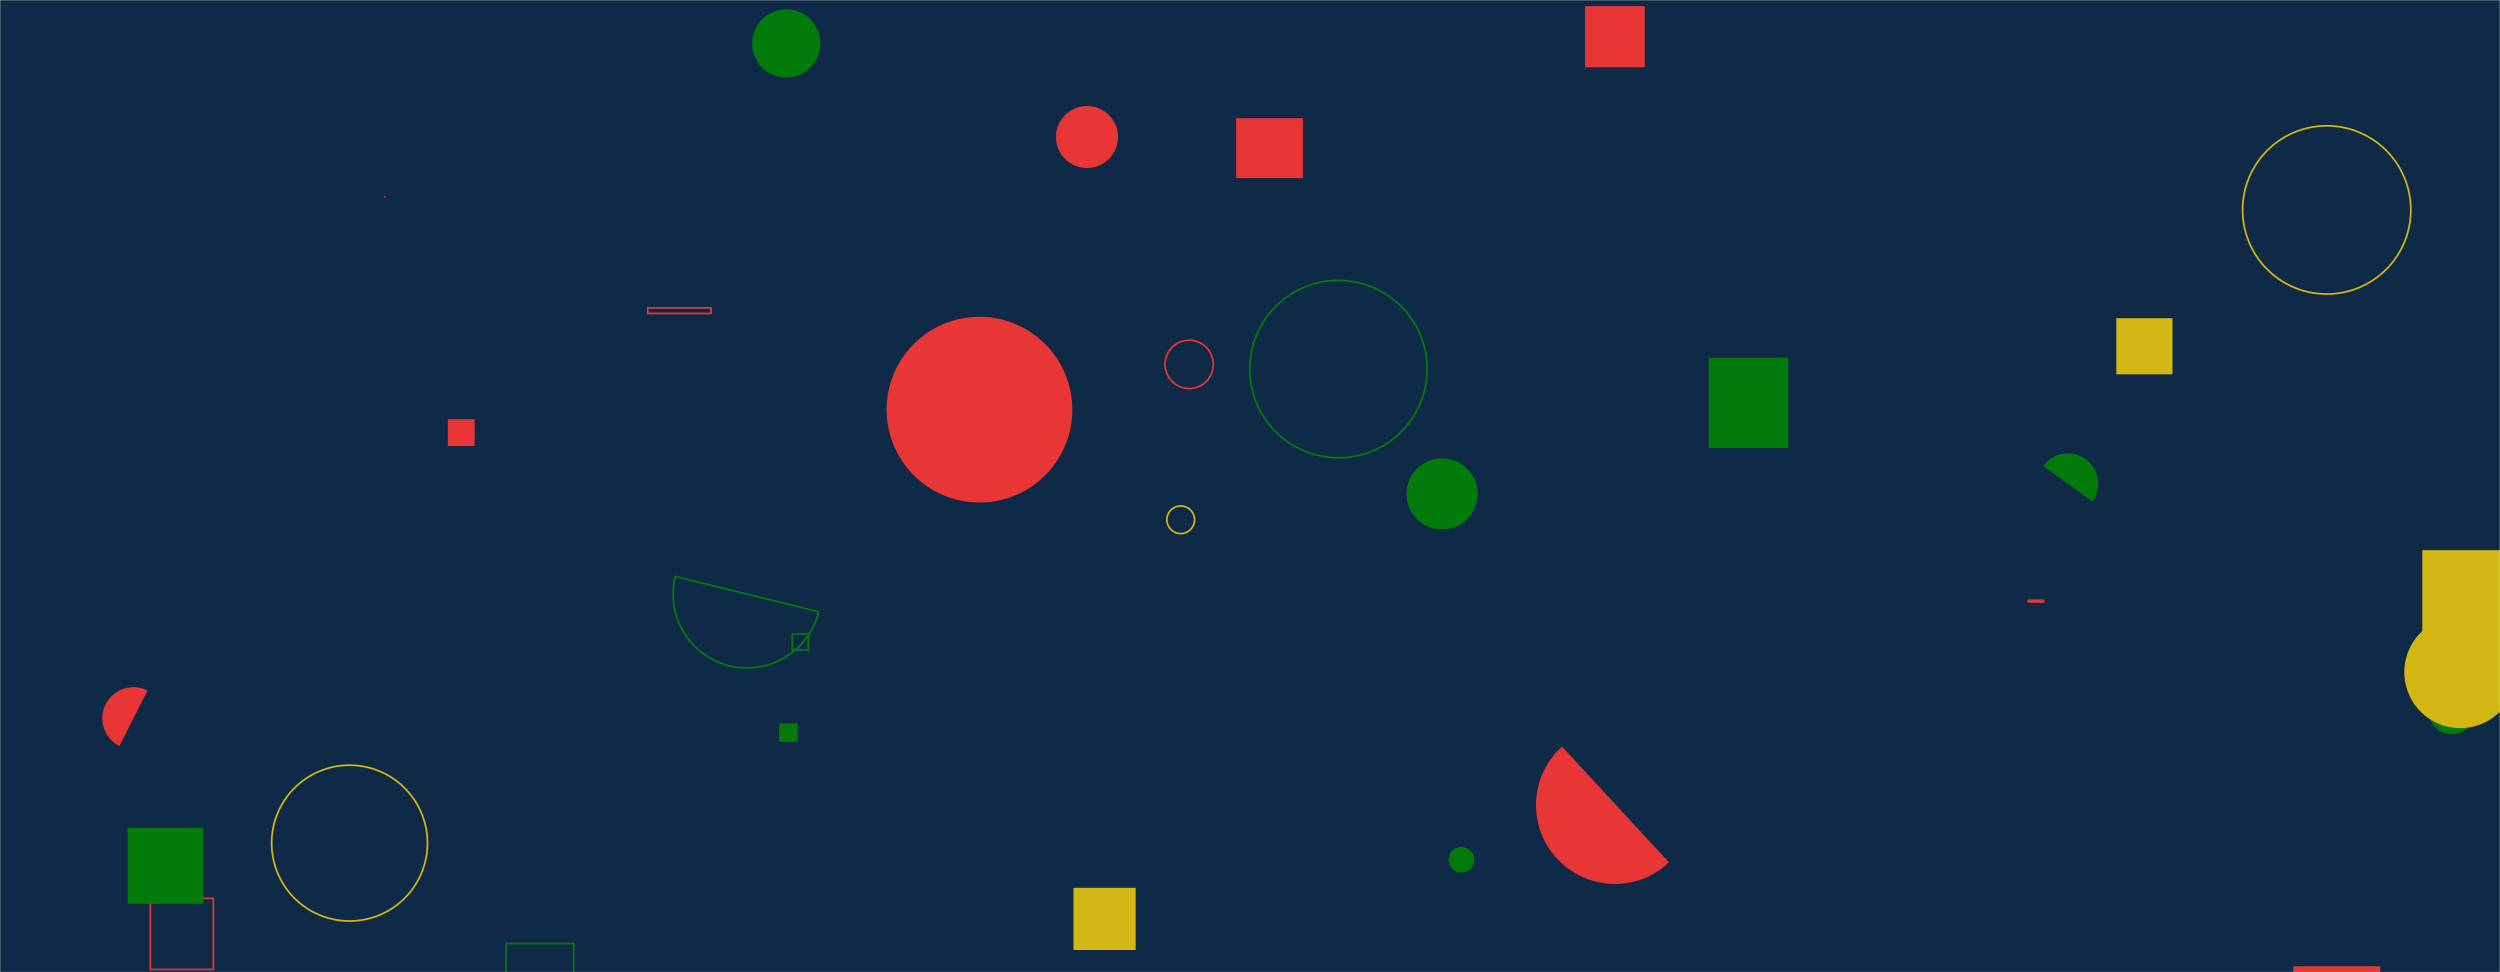 <svg xmlns="http://www.w3.org/2000/svg" version="1.1" xmlns:xlink="http://www.w3.org/1999/xlink" xmlns:svgjs="http://svgjs.com/svgjs" width="1440" height="560" preserveAspectRatio="none" viewBox="0 0 1440 560"><g mask="url(&quot;#SvgjsMask1000&quot;)" fill="none"><rect width="1440" height="560" x="0" y="0" fill="#0e2a47"></rect><path d="M834.44 495.25 a7.36 7.36 0 1 0 14.72 0 a7.36 7.36 0 1 0 -14.72 0z" fill="#037b0b"></path><path d="M1388.49 379.57a31.48 31.48 0 1 0 62.74-5.32z" fill="#e73635"></path><path d="M618.33 511.38L654.15 511.38L654.15 547.2L618.33 547.2z" fill="#d3b714"></path><path d="M1320.96 556.57L1370.99 556.57L1370.99 587.04L1320.96 587.04z" fill="#e73635"></path><path d="M671.06 209.88 a13.9 13.9 0 1 0 27.8 0 a13.9 13.9 0 1 0 -27.8 0z" stroke="#e73635"></path><path d="M86.6 517.45L122.89 517.45L122.89 558.42L86.6 558.42z" stroke="#e73635"></path><path d="M433.23 25.04 a19.65 19.65 0 1 0 39.3 0 a19.65 19.65 0 1 0 -39.3 0z" fill="#037b0b"></path><path d="M257.98 241.48L273.42 241.48L273.42 256.92L257.98 256.92z" fill="#e73635"></path><path d="M221.45 112.68a0.71 0.71 0 1 0 0.82 1.16z" fill="#e73635"></path><path d="M672.15 299.39 a7.95 7.95 0 1 0 15.9 0 a7.95 7.95 0 1 0 -15.9 0z" stroke="#d3b714"></path><path d="M1403.98 398.74a13.54 13.54 0 1 0 17.14 20.96z" fill="#037b0b"></path><path d="M912.96 3.51L947.39 3.51L947.39 38.75L912.96 38.75z" fill="#e73635"></path><path d="M984.21 206.12L1030.06 206.12L1030.06 258.04L984.21 258.04z" fill="#037b0b"></path><path d="M448.77 416.69L459.42 416.69L459.42 427.34L448.77 427.34z" fill="#037b0b"></path><path d="M719.86 212.59 a51.08 51.08 0 1 0 102.16 0 a51.08 51.08 0 1 0 -102.16 0z" stroke="#037b0b"></path><path d="M1384.9 387.17 a32.23 32.23 0 1 0 64.46 0 a32.23 32.23 0 1 0 -64.46 0z" fill="#d3b714"></path><path d="M1291.75 120.92 a48.44 48.44 0 1 0 96.88 0 a48.44 48.44 0 1 0 -96.88 0z" stroke="#d3b714"></path><path d="M1167.95 345.26L1177.57 345.26L1177.57 347.2L1167.95 347.2z" fill="#e73635"></path><path d="M510.68 235.96 a53.49 53.49 0 1 0 106.98 0 a53.49 53.49 0 1 0 -106.98 0z" fill="#e73635"></path><path d="M84.99 397.76a17.92 17.92 0 1 0-16.22 31.97z" fill="#e73635"></path><path d="M712.01 68.08L750.51 68.08L750.51 102.6L712.01 102.6z" fill="#e73635"></path><path d="M1395.25 316.91L1447.55 316.91L1447.55 369.21L1395.25 369.21z" fill="#d3b714"></path><path d="M608.25 78.92 a17.86 17.86 0 1 0 35.72 0 a17.86 17.86 0 1 0 -35.72 0z" fill="#e73635"></path><path d="M1205.23 288.85a17.46 17.46 0 1 0-28.33-20.42z" fill="#037b0b"></path><path d="M73.55 476.83L117 476.83L117 520.58L73.55 520.58z" fill="#037b0b"></path><path d="M456.35 365.16L465.58 365.16L465.58 374.39L456.35 374.39z" stroke="#037b0b"></path><path d="M1219 183.29L1251.33 183.29L1251.33 215.62L1219 215.62z" fill="#d3b714"></path><path d="M373.1 177.35L409.57 177.35L409.57 180.54L373.1 180.54z" stroke="#e73635"></path><path d="M156.48 485.64 a44.87 44.87 0 1 0 89.74 0 a44.87 44.87 0 1 0 -89.74 0z" stroke="#d3b714"></path><path d="M810.15 284.51 a20.48 20.48 0 1 0 40.96 0 a20.48 20.48 0 1 0 -40.96 0z" fill="#037b0b"></path><path d="M291.38 543.49L330.47 543.49L330.47 582.58L291.38 582.58z" stroke="#037b0b"></path><path d="M899.73 430.03a45.41 45.41 0 1 0 61.62 66.71z" fill="#e73635"></path><path d="M388.96 332.07a42.51 42.51 0 1 0 82.56 20.31z" stroke="#037b0b"></path></g><defs><mask id="SvgjsMask1000"><rect width="1440" height="560" fill="#ffffff"></rect></mask></defs></svg>